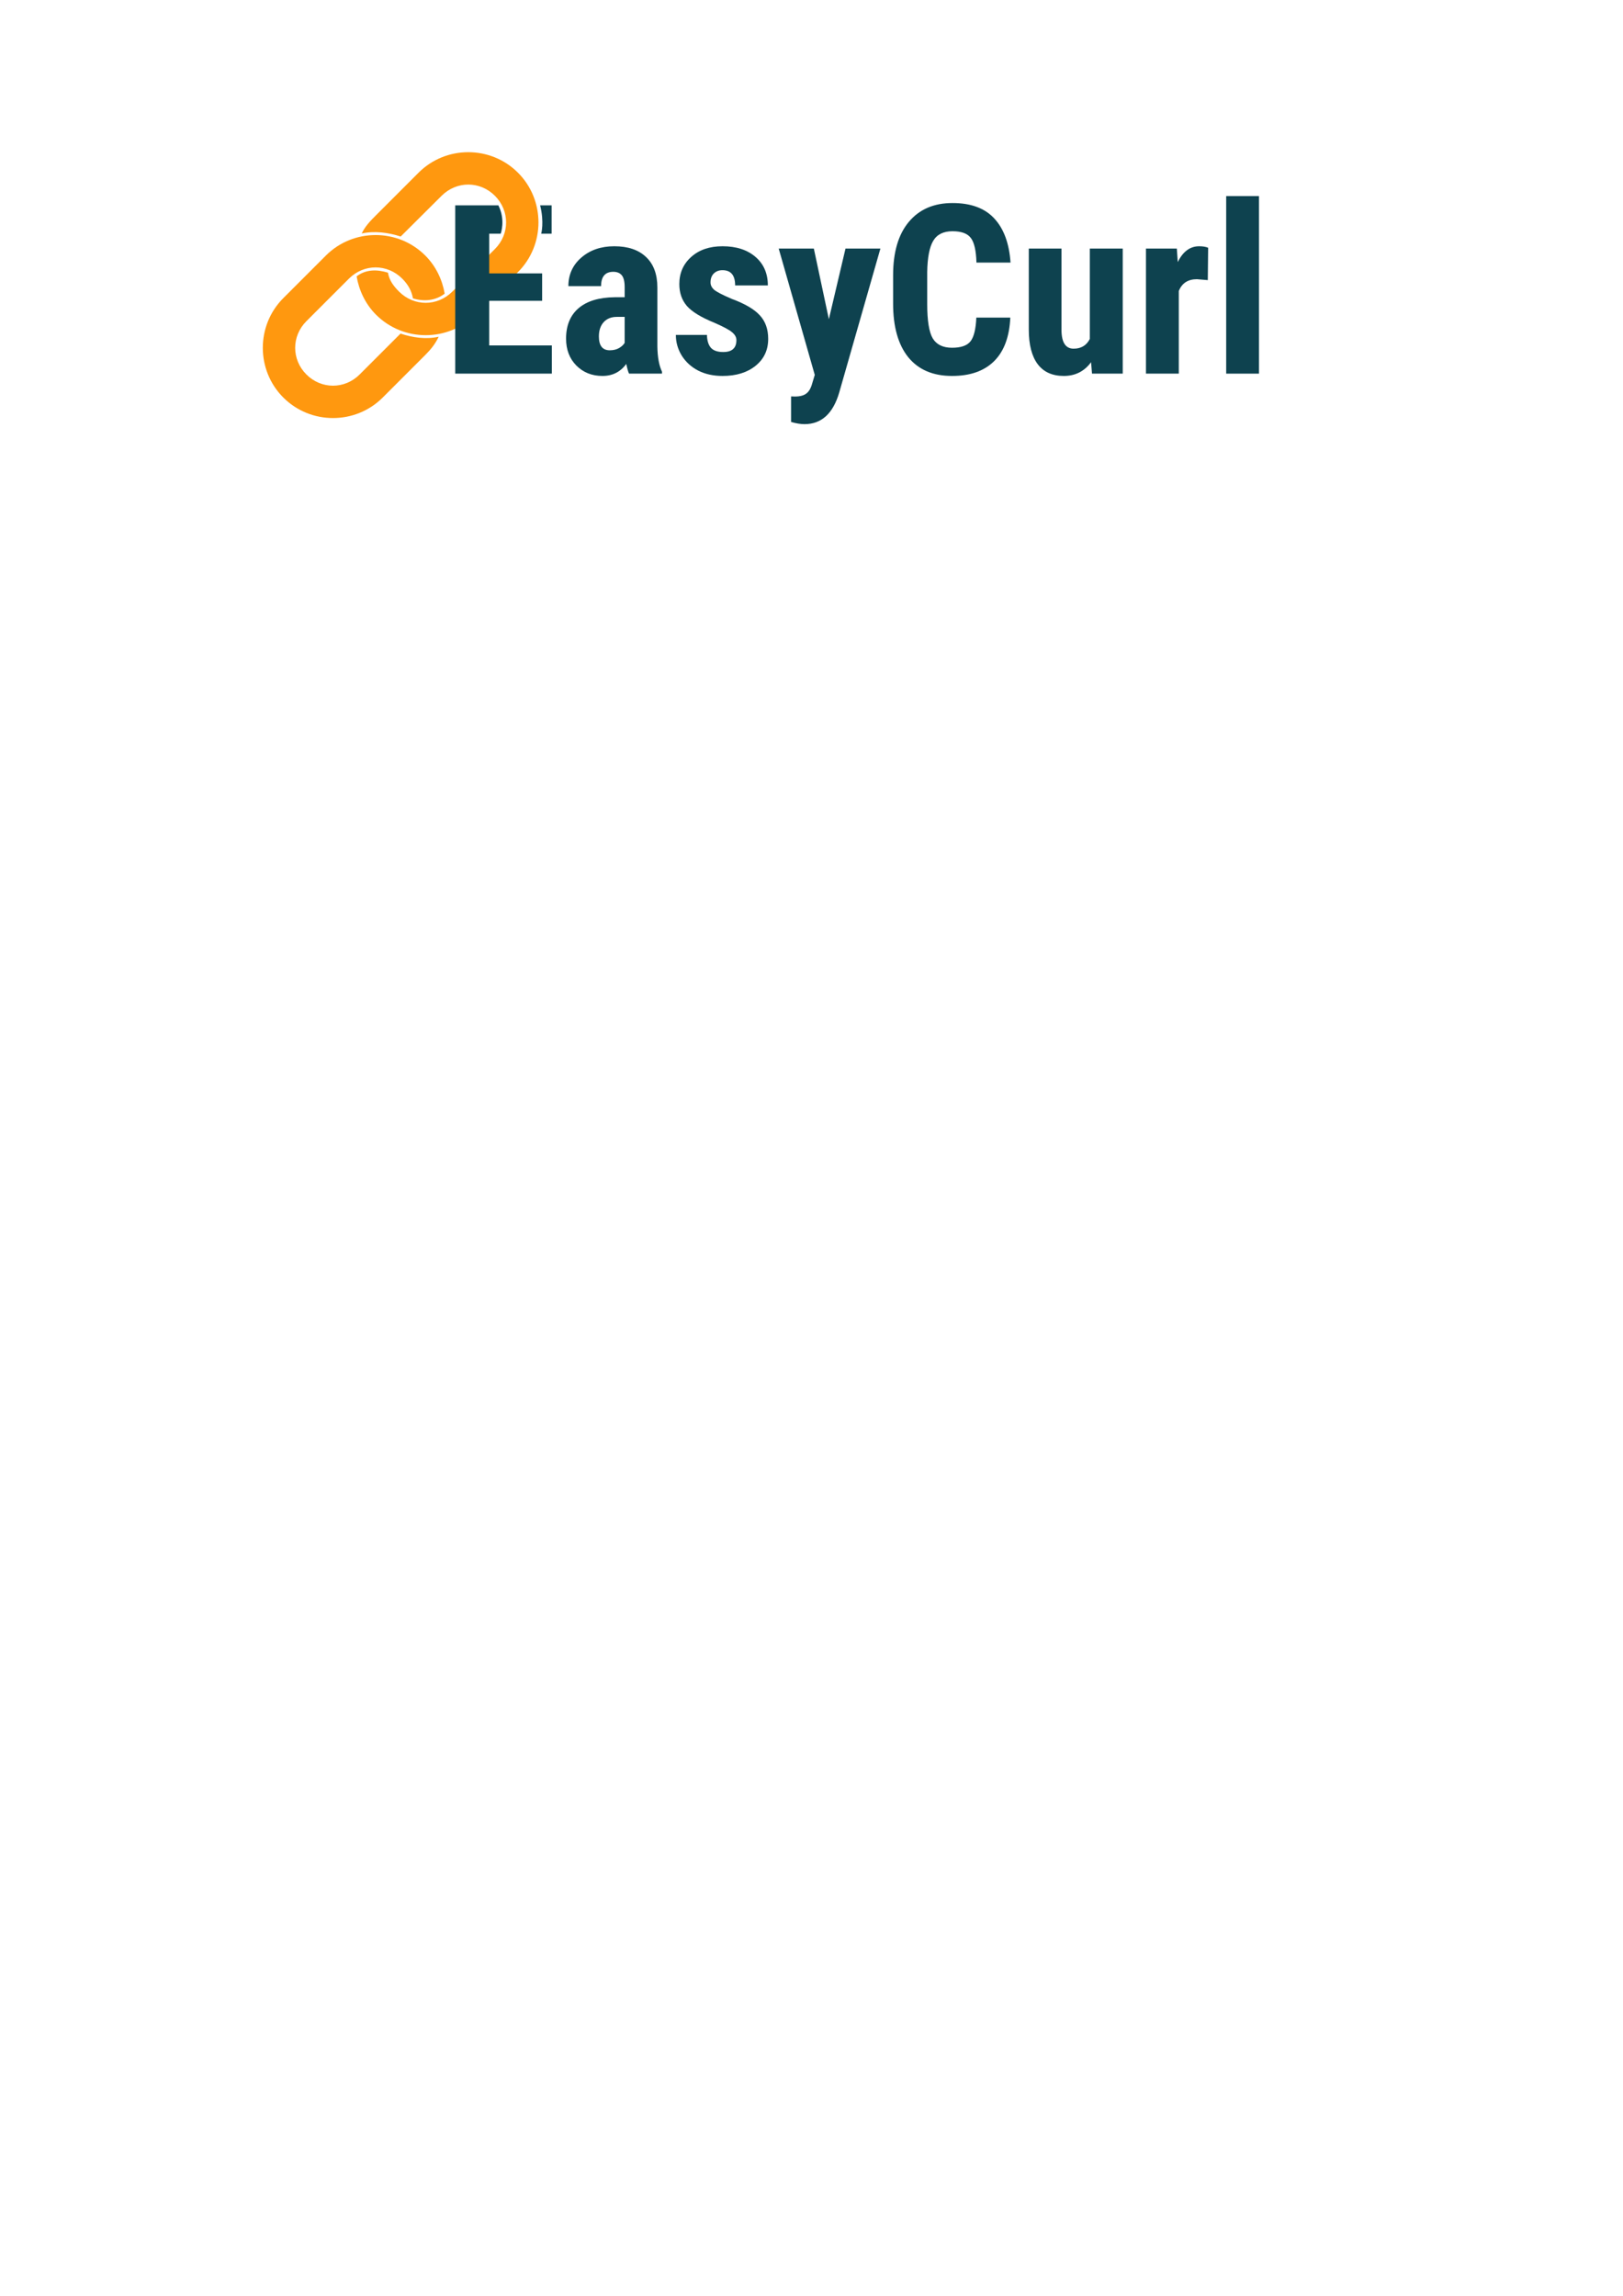 <?xml version="1.0" encoding="UTF-8" standalone="no"?>
<!-- Created with Inkscape (http://www.inkscape.org/) -->

<svg
   xmlns:dc="http://purl.org/dc/elements/1.1/"
   xmlns:cc="http://creativecommons.org/ns#"
   xmlns:rdf="http://www.w3.org/1999/02/22-rdf-syntax-ns#"
   xmlns:svg="http://www.w3.org/2000/svg"
   xmlns="http://www.w3.org/2000/svg"
   xmlns:sodipodi="http://sodipodi.sourceforge.net/DTD/sodipodi-0.dtd"
   xmlns:inkscape="http://www.inkscape.org/namespaces/inkscape"
   width="210mm"
   height="297mm"
   viewBox="0 0 744.094 1052.362"
   id="svg2"
   version="1.1"
   inkscape:version="0.91 r13725"
   inkscape:export-filename="/home/lightair/ec.png"
   inkscape:export-xdpi="92"
   inkscape:export-ydpi="92"
   sodipodi:docname="ec.svg">
  <defs
     id="defs4" />
  <sodipodi:namedview
     id="base"
     pagecolor="#ffffff"
     bordercolor="#666666"
     borderopacity="1.0"
     inkscape:pageopacity="0.0"
     inkscape:pageshadow="2"
     inkscape:zoom="1.4"
     inkscape:cx="284.19769"
     inkscape:cy="893.54484"
     inkscape:document-units="px"
     inkscape:current-layer="text4198"
     showgrid="false"
     inkscape:window-width="1900"
     inkscape:window-height="1038"
     inkscape:window-x="10"
     inkscape:window-y="32"
     inkscape:window-maximized="0" />
  <g
     inkscape:label="Layer 1"
     inkscape:groupmode="layer"
     id="layer1">
    <path
       style="color:#000000;font-style:normal;font-variant:normal;font-weight:normal;font-stretch:normal;font-size:medium;line-height:normal;font-family:sans-serif;text-indent:0;text-align:start;text-decoration:none;text-decoration-line:none;text-decoration-style:solid;text-decoration-color:#000000;letter-spacing:normal;word-spacing:normal;text-transform:none;direction:ltr;block-progression:tb;writing-mode:lr-tb;baseline-shift:baseline;text-anchor:start;white-space:normal;clip-rule:nonzero;display:inline;overflow:visible;visibility:visible;opacity:1;isolation:auto;mix-blend-mode:normal;color-interpolation:sRGB;color-interpolation-filters:linearRGB;solid-color:#000000;solid-opacity:1;fill:#ff980f;fill-opacity:1;fill-rule:nonzero;stroke:none;stroke-width:22.993;stroke-linecap:butt;stroke-linejoin:miter;stroke-miterlimit:4;stroke-dasharray:none;stroke-dashoffset:0;stroke-opacity:1;color-rendering:auto;image-rendering:auto;shape-rendering:auto;text-rendering:auto;enable-background:accumulate"
       d="m 214.685,69.76 c -8.26,0 -16.521,3.133 -22.788,9.399 l -19.513,19.513 c -2.661,2.661 -5.029,5.129 -6.56,8.357 5.829,-1.278 12.171,-0.475 17.868,1.395 l 18.781,-18.689 c 6.873,-6.839 17.563,-6.856 24.419,0 6.856,6.856 6.856,17.565 0,24.421 l -19.513,19.511 c -3.428,3.428 -7.818,5.143 -12.21,5.143 -4.391,0 -8.782,-1.713 -12.21,-5.141 -2.697,-2.697 -4.514,-5.252 -5.088,-8.673 -4.896,-1.535 -10.074,-1.621 -14.373,1.683 1.079,6.359 4.003,12.684 8.885,17.566 6.266,6.266 14.526,9.399 22.786,9.399 8.26,0 16.521,-3.133 22.788,-9.399 l 19.513,-19.513 c 12.532,-12.532 12.532,-33.041 0,-45.574 -6.266,-6.266 -14.526,-9.399 -22.786,-9.399 z m -42.492,37.983 c -8.26,0 -16.521,3.133 -22.788,9.399 l -19.513,19.513 c -12.532,12.532 -12.532,33.041 0,45.574 12.532,12.532 33.041,12.532 45.574,0 l 19.513,-19.513 c 2.661,-2.661 4.612,-5.129 6.143,-8.357 -5.829,1.278 -11.8,0.429 -17.497,-1.441 l -18.735,18.735 c -6.856,6.856 -17.563,6.856 -24.419,0 -6.856,-6.856 -6.856,-17.565 0,-24.421 l 19.513,-19.511 c 3.428,-3.428 7.818,-5.143 12.21,-5.143 4.391,0 8.782,1.713 12.21,5.141 2.697,2.697 4.329,5.621 4.904,9.042 4.896,1.535 10.26,1.159 14.559,-2.146 -1.079,-6.359 -4.005,-12.591 -8.886,-17.473 -6.266,-6.266 -14.526,-9.399 -22.786,-9.399 z"
       id="rect4160"
       inkscape:connector-curvature="0" />
    <g
       style="font-style:normal;font-weight:normal;font-size:48.226px;line-height:125%;font-family:sans-serif;letter-spacing:0px;word-spacing:0px;fill:#26324f;fill-opacity:1;stroke:none;stroke-width:1px;stroke-linecap:butt;stroke-linejoin:miter;stroke-opacity:1"
       id="text4198">
      <path
         d="m 229.554,107.107 18.571,0 c 0,0 1.473,-5.168 -0.491,-12.981 l 5.267,0 0,12.981 -4.776,0 m -0.491,-12.981 -19.152,0 c 3.393,6.741 1.071,12.981 1.071,12.981 l -5.264,0 0,18.226 24.266,0 0,12.557 -24.266,0 0,20.451 28.717,0 0,12.928 -44.294,0 0,-77.143 19.769,0"
         style="font-style:normal;font-variant:normal;font-weight:bold;font-stretch:normal;font-size:108.509px;font-family:'Roboto Condensed';-inkscape-font-specification:'Roboto Condensed, Bold';fill:#0e424f;fill-opacity:1"
         id="path4209"
         inkscape:connector-curvature="0"
         sodipodi:nodetypes="cccccccccccccccccccc" />
      <path
         d="m 288.399,171.27 q -0.636,-1.325 -1.272,-4.451 -4.027,5.51 -10.914,5.51 -7.206,0 -11.974,-4.768 -4.715,-4.768 -4.715,-12.345 0,-9.007 5.722,-13.935 5.775,-4.927 16.584,-5.033 l 4.557,0 0,-4.61 q 0,-3.868 -1.325,-5.457 -1.325,-1.589 -3.868,-1.589 -5.616,0 -5.616,6.57 l -14.994,0 q 0,-7.947 5.934,-13.087 5.987,-5.192 15.1,-5.192 9.431,0 14.57,4.927 5.192,4.874 5.192,13.988 l 0,26.968 q 0.106,7.418 2.119,11.603 l 0,0.901 -15.1,0 z m -8.848,-10.703 q 2.49,0 4.239,-1.007 1.748,-1.007 2.596,-2.384 l 0,-11.921 -3.603,0 q -3.815,0 -6.04,2.437 -2.172,2.437 -2.172,6.517 0,6.358 4.98,6.358 z"
         style="font-style:normal;font-variant:normal;font-weight:bold;font-stretch:normal;font-size:108.509px;font-family:'Roboto Condensed';-inkscape-font-specification:'Roboto Condensed, Bold';fill:#0e424f;fill-opacity:1"
         id="path4211" />
      <path
         d="m 337.621,155.905 q 0,-1.907 -1.854,-3.497 -1.801,-1.642 -8.106,-4.398 -9.272,-3.762 -12.769,-7.788 -3.444,-4.027 -3.444,-10.014 0,-7.524 5.404,-12.398 5.457,-4.927 14.411,-4.927 9.431,0 15.1,4.874 5.669,4.874 5.669,13.087 l -14.994,0 q 0,-6.994 -5.828,-6.994 -2.384,0 -3.921,1.484 -1.536,1.484 -1.536,4.133 0,1.907 1.695,3.391 1.695,1.431 8,4.133 9.166,3.391 12.928,7.577 3.815,4.133 3.815,10.756 0,7.683 -5.775,12.345 -5.775,4.663 -15.153,4.663 -6.305,0 -11.126,-2.437 -4.821,-2.49 -7.577,-6.888 -2.702,-4.398 -2.702,-9.484 l 14.252,0 q 0.106,3.921 1.801,5.881 1.748,1.96 5.669,1.96 6.04,0 6.04,-5.457 z"
         style="font-style:normal;font-variant:normal;font-weight:bold;font-stretch:normal;font-size:108.509px;font-family:'Roboto Condensed';-inkscape-font-specification:'Roboto Condensed, Bold';fill:#0e424f;fill-opacity:1"
         id="path4213" />
      <path
         d="m 380.007,146.315 7.63,-32.373 16.001,0 -18.862,65.911 q -4.239,14.57 -15.948,14.57 -2.702,0 -6.146,-1.007 l 0,-11.709 1.748,0.053 q 3.497,0 5.245,-1.378 1.801,-1.325 2.702,-4.662 l 1.166,-3.868 -16.531,-57.91 16.107,0 6.888,32.373 z"
         style="font-style:normal;font-variant:normal;font-weight:bold;font-stretch:normal;font-size:108.509px;font-family:'Roboto Condensed';-inkscape-font-specification:'Roboto Condensed, Bold';fill:#0e424f;fill-opacity:1"
         id="path4215" />
      <path
         d="m 463.19,145.573 q -0.583,13.193 -7.418,19.975 -6.835,6.782 -19.286,6.782 -13.087,0 -20.081,-8.583 -6.941,-8.636 -6.941,-24.584 l 0,-12.981 q 0,-15.895 7.206,-24.478 7.206,-8.636 20.028,-8.636 12.61,0 19.127,7.047 6.57,7.047 7.471,20.24 l -15.63,0 q -0.212,-8.159 -2.543,-11.232 -2.278,-3.126 -8.424,-3.126 -6.252,0 -8.848,4.398 -2.596,4.345 -2.755,14.358 l 0,14.57 q 0,11.497 2.543,15.789 2.596,4.292 8.848,4.292 6.146,0 8.477,-2.967 2.331,-3.02 2.649,-10.862 l 15.577,0 z"
         style="font-style:normal;font-variant:normal;font-weight:bold;font-stretch:normal;font-size:108.509px;font-family:'Roboto Condensed';-inkscape-font-specification:'Roboto Condensed, Bold';fill:#0e424f;fill-opacity:1"
         id="path4217" />
      <path
         d="m 500.226,166.025 q -4.663,6.305 -12.504,6.305 -7.894,0 -11.974,-5.404 -4.08,-5.457 -4.08,-15.842 l 0,-37.141 14.994,0 0,37.512 q 0.106,8.371 5.563,8.371 5.139,0 7.418,-4.451 l 0,-41.433 15.1,0 0,57.328 -14.093,0 -0.424,-5.245 z"
         style="font-style:normal;font-variant:normal;font-weight:bold;font-stretch:normal;font-size:108.509px;font-family:'Roboto Condensed';-inkscape-font-specification:'Roboto Condensed, Bold';fill:#0e424f;fill-opacity:1"
         id="path4219" />
      <path
         d="m 553.738,128.407 -4.98,-0.424 q -6.146,0 -8.318,5.404 l 0,37.883 -15.047,0 0,-57.328 14.146,0 0.424,6.199 q 3.55,-7.259 9.802,-7.259 2.543,0 4.133,0.689 l -0.159,14.835 z"
         style="font-style:normal;font-variant:normal;font-weight:bold;font-stretch:normal;font-size:108.509px;font-family:'Roboto Condensed';-inkscape-font-specification:'Roboto Condensed, Bold';fill:#0e424f;fill-opacity:1"
         id="path4221" />
      <path
         d="m 577.21,171.27 -15.047,0 0,-81.382 15.047,0 0,81.382 z"
         style="font-style:normal;font-variant:normal;font-weight:bold;font-stretch:normal;font-size:108.509px;font-family:'Roboto Condensed';-inkscape-font-specification:'Roboto Condensed, Bold';fill:#0e424f;fill-opacity:1"
         id="path4223" />
    </g>
  </g>
</svg>

